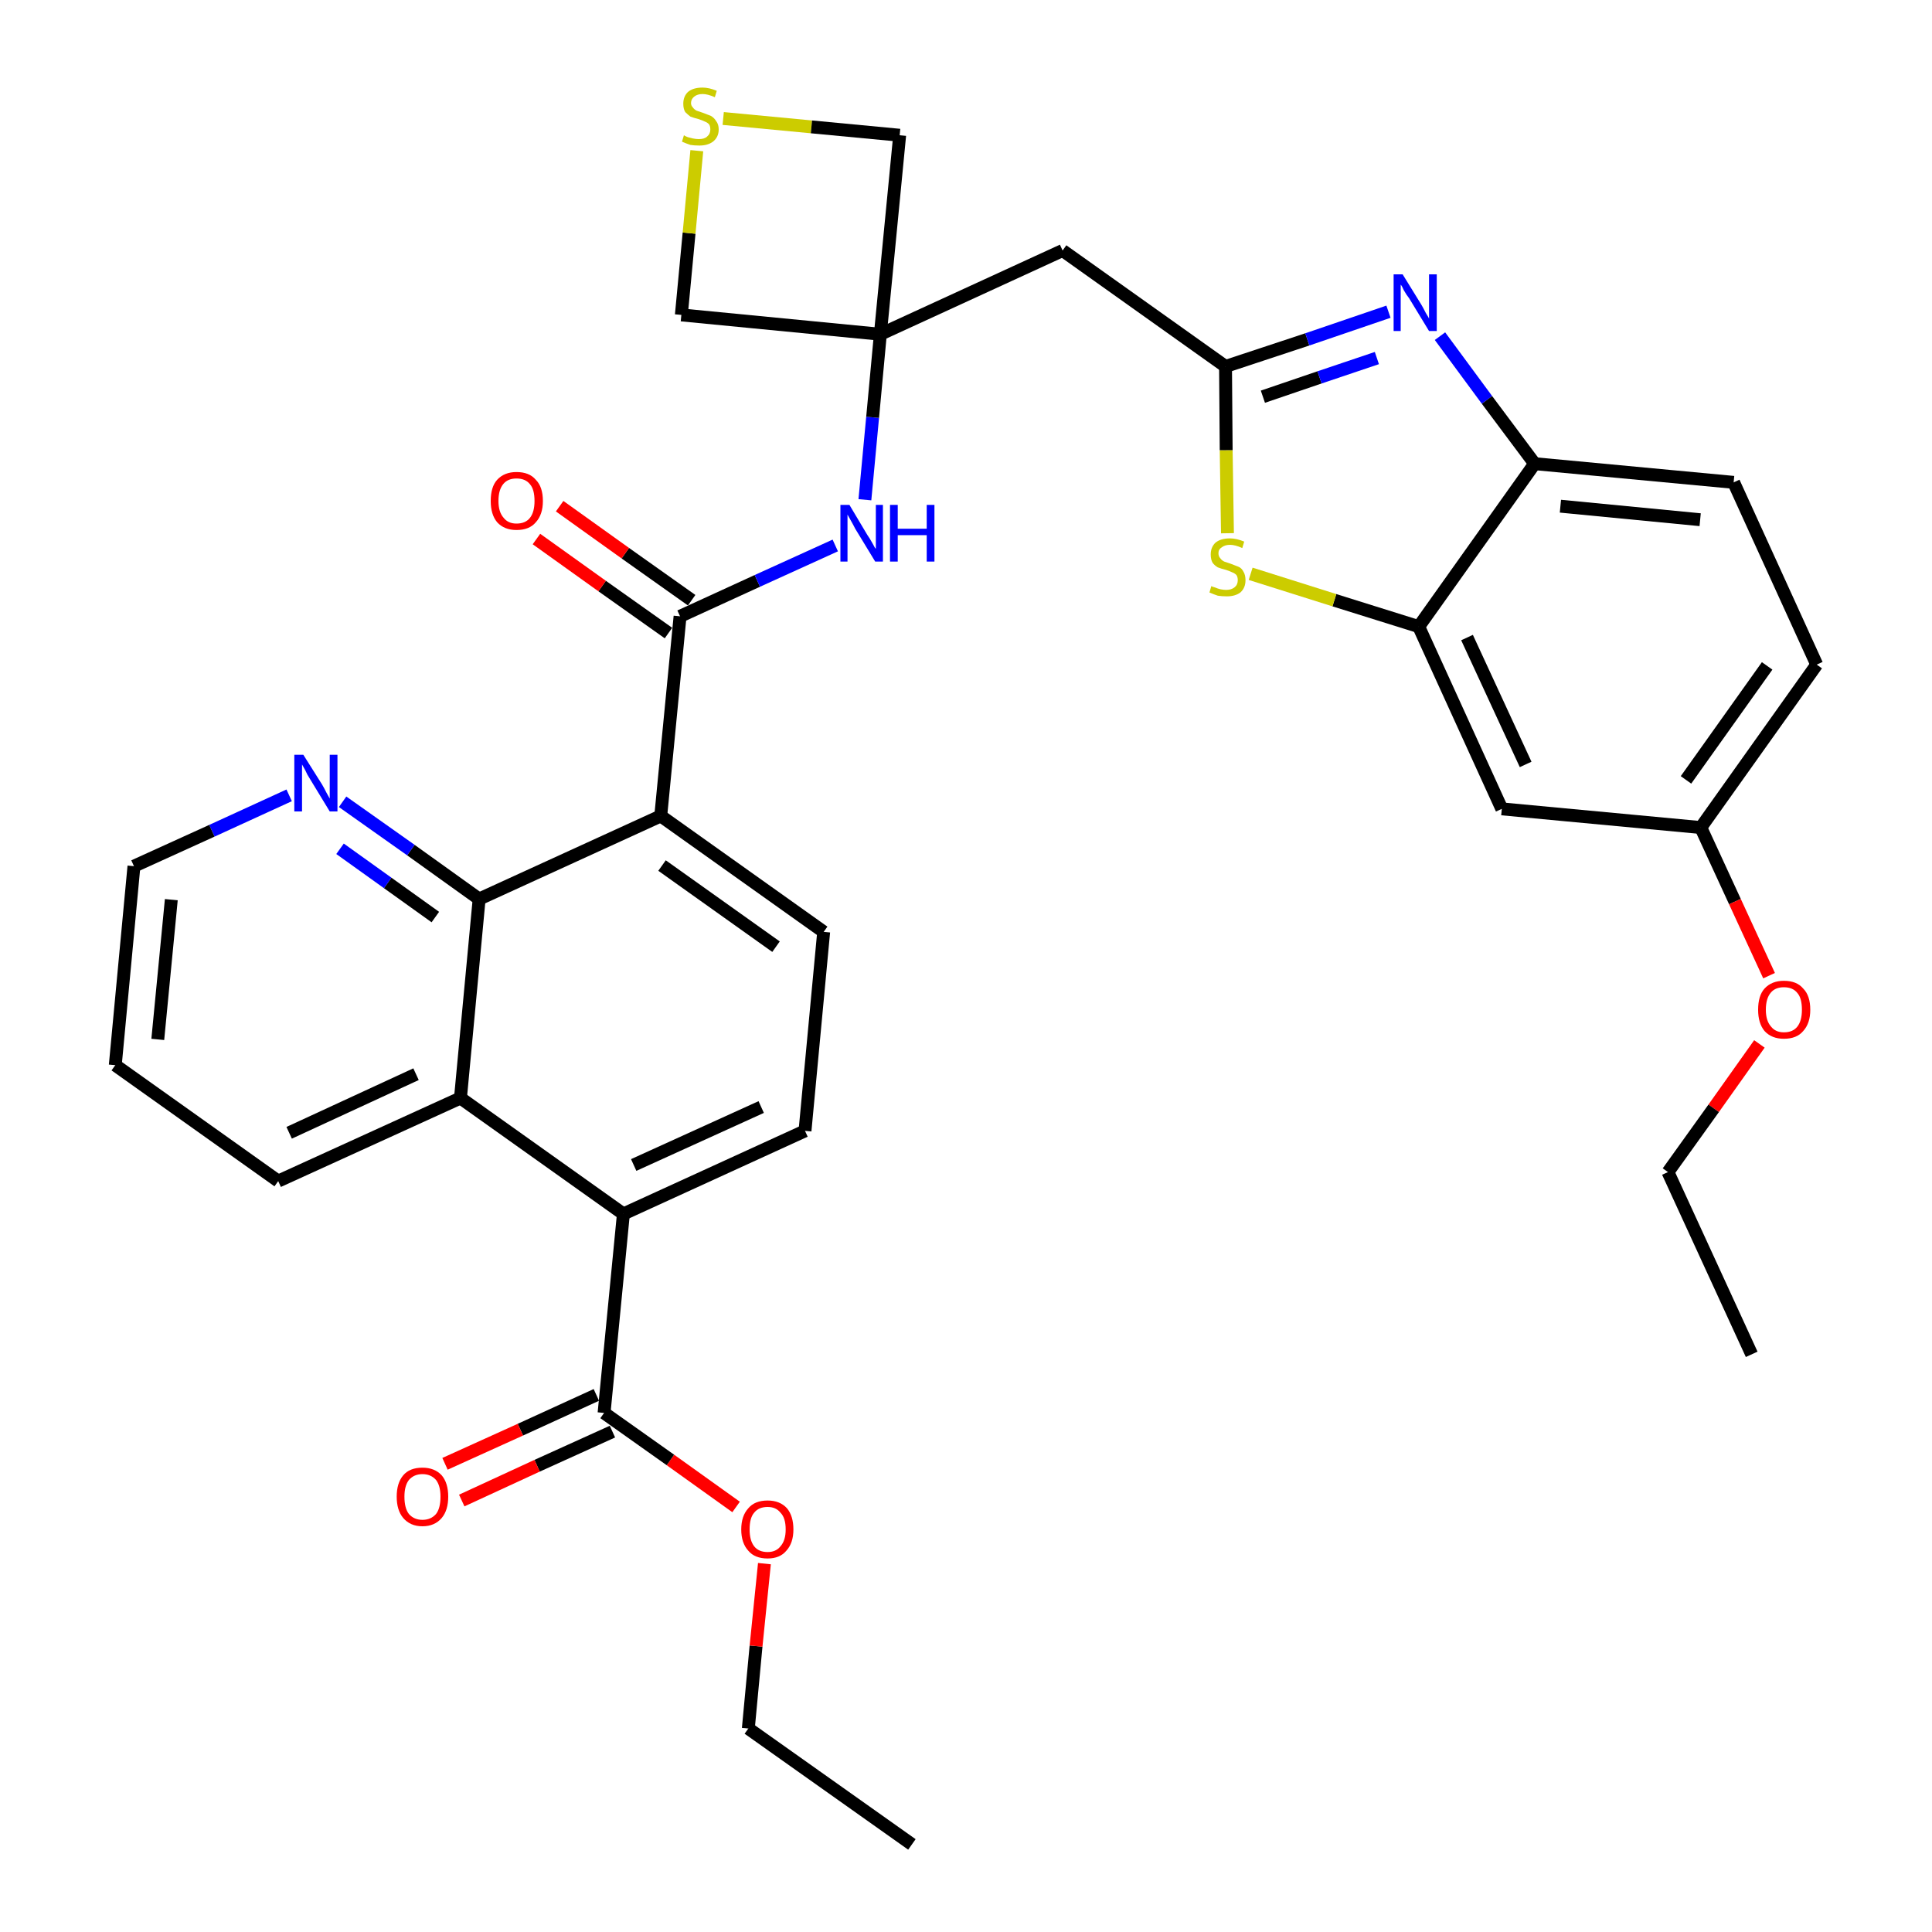 <?xml version='1.0' encoding='iso-8859-1'?>
<svg version='1.1' baseProfile='full'
              xmlns='http://www.w3.org/2000/svg'
                      xmlns:rdkit='http://www.rdkit.org/xml'
                      xmlns:xlink='http://www.w3.org/1999/xlink'
                  xml:space='preserve'
width='300px' height='300px' viewBox='0 0 300 300'>
<!-- END OF HEADER -->
<path class='bond-0 atom-0 atom-1' d='M 141.6,286.4 L 116.2,268.4' style='fill:none;fill-rule:evenodd;stroke:#000000;stroke-width:2.0px;stroke-linecap:butt;stroke-linejoin:miter;stroke-opacity:1' />
<path class='bond-1 atom-1 atom-2' d='M 116.2,268.4 L 117.4,255.6' style='fill:none;fill-rule:evenodd;stroke:#000000;stroke-width:2.0px;stroke-linecap:butt;stroke-linejoin:miter;stroke-opacity:1' />
<path class='bond-1 atom-1 atom-2' d='M 117.4,255.6 L 118.7,242.8' style='fill:none;fill-rule:evenodd;stroke:#FF0000;stroke-width:2.0px;stroke-linecap:butt;stroke-linejoin:miter;stroke-opacity:1' />
<path class='bond-2 atom-2 atom-3' d='M 114.3,234.0 L 104.1,226.7' style='fill:none;fill-rule:evenodd;stroke:#FF0000;stroke-width:2.0px;stroke-linecap:butt;stroke-linejoin:miter;stroke-opacity:1' />
<path class='bond-2 atom-2 atom-3' d='M 104.1,226.7 L 93.8,219.4' style='fill:none;fill-rule:evenodd;stroke:#000000;stroke-width:2.0px;stroke-linecap:butt;stroke-linejoin:miter;stroke-opacity:1' />
<path class='bond-3 atom-3 atom-4' d='M 92.6,216.6 L 80.8,222.0' style='fill:none;fill-rule:evenodd;stroke:#000000;stroke-width:2.0px;stroke-linecap:butt;stroke-linejoin:miter;stroke-opacity:1' />
<path class='bond-3 atom-3 atom-4' d='M 80.8,222.0 L 69.1,227.3' style='fill:none;fill-rule:evenodd;stroke:#FF0000;stroke-width:2.0px;stroke-linecap:butt;stroke-linejoin:miter;stroke-opacity:1' />
<path class='bond-3 atom-3 atom-4' d='M 95.1,222.3 L 83.4,227.6' style='fill:none;fill-rule:evenodd;stroke:#000000;stroke-width:2.0px;stroke-linecap:butt;stroke-linejoin:miter;stroke-opacity:1' />
<path class='bond-3 atom-3 atom-4' d='M 83.4,227.6 L 71.7,233.0' style='fill:none;fill-rule:evenodd;stroke:#FF0000;stroke-width:2.0px;stroke-linecap:butt;stroke-linejoin:miter;stroke-opacity:1' />
<path class='bond-4 atom-3 atom-5' d='M 93.8,219.4 L 96.8,188.5' style='fill:none;fill-rule:evenodd;stroke:#000000;stroke-width:2.0px;stroke-linecap:butt;stroke-linejoin:miter;stroke-opacity:1' />
<path class='bond-5 atom-5 atom-6' d='M 96.8,188.5 L 125.0,175.6' style='fill:none;fill-rule:evenodd;stroke:#000000;stroke-width:2.0px;stroke-linecap:butt;stroke-linejoin:miter;stroke-opacity:1' />
<path class='bond-5 atom-5 atom-6' d='M 98.4,180.9 L 118.2,171.9' style='fill:none;fill-rule:evenodd;stroke:#000000;stroke-width:2.0px;stroke-linecap:butt;stroke-linejoin:miter;stroke-opacity:1' />
<path class='bond-34 atom-34 atom-5' d='M 71.5,170.5 L 96.8,188.5' style='fill:none;fill-rule:evenodd;stroke:#000000;stroke-width:2.0px;stroke-linecap:butt;stroke-linejoin:miter;stroke-opacity:1' />
<path class='bond-6 atom-6 atom-7' d='M 125.0,175.6 L 127.9,144.7' style='fill:none;fill-rule:evenodd;stroke:#000000;stroke-width:2.0px;stroke-linecap:butt;stroke-linejoin:miter;stroke-opacity:1' />
<path class='bond-7 atom-7 atom-8' d='M 127.9,144.7 L 102.6,126.7' style='fill:none;fill-rule:evenodd;stroke:#000000;stroke-width:2.0px;stroke-linecap:butt;stroke-linejoin:miter;stroke-opacity:1' />
<path class='bond-7 atom-7 atom-8' d='M 120.5,147.0 L 102.8,134.4' style='fill:none;fill-rule:evenodd;stroke:#000000;stroke-width:2.0px;stroke-linecap:butt;stroke-linejoin:miter;stroke-opacity:1' />
<path class='bond-8 atom-8 atom-9' d='M 102.6,126.7 L 105.6,95.7' style='fill:none;fill-rule:evenodd;stroke:#000000;stroke-width:2.0px;stroke-linecap:butt;stroke-linejoin:miter;stroke-opacity:1' />
<path class='bond-28 atom-8 atom-29' d='M 102.6,126.7 L 74.4,139.6' style='fill:none;fill-rule:evenodd;stroke:#000000;stroke-width:2.0px;stroke-linecap:butt;stroke-linejoin:miter;stroke-opacity:1' />
<path class='bond-9 atom-9 atom-10' d='M 107.4,93.2 L 97.1,85.9' style='fill:none;fill-rule:evenodd;stroke:#000000;stroke-width:2.0px;stroke-linecap:butt;stroke-linejoin:miter;stroke-opacity:1' />
<path class='bond-9 atom-9 atom-10' d='M 97.1,85.9 L 86.9,78.6' style='fill:none;fill-rule:evenodd;stroke:#FF0000;stroke-width:2.0px;stroke-linecap:butt;stroke-linejoin:miter;stroke-opacity:1' />
<path class='bond-9 atom-9 atom-10' d='M 103.8,98.3 L 93.5,91.0' style='fill:none;fill-rule:evenodd;stroke:#000000;stroke-width:2.0px;stroke-linecap:butt;stroke-linejoin:miter;stroke-opacity:1' />
<path class='bond-9 atom-9 atom-10' d='M 93.5,91.0 L 83.3,83.7' style='fill:none;fill-rule:evenodd;stroke:#FF0000;stroke-width:2.0px;stroke-linecap:butt;stroke-linejoin:miter;stroke-opacity:1' />
<path class='bond-10 atom-9 atom-11' d='M 105.6,95.7 L 117.6,90.2' style='fill:none;fill-rule:evenodd;stroke:#000000;stroke-width:2.0px;stroke-linecap:butt;stroke-linejoin:miter;stroke-opacity:1' />
<path class='bond-10 atom-9 atom-11' d='M 117.6,90.2 L 129.7,84.7' style='fill:none;fill-rule:evenodd;stroke:#0000FF;stroke-width:2.0px;stroke-linecap:butt;stroke-linejoin:miter;stroke-opacity:1' />
<path class='bond-11 atom-11 atom-12' d='M 134.3,77.6 L 135.5,64.8' style='fill:none;fill-rule:evenodd;stroke:#0000FF;stroke-width:2.0px;stroke-linecap:butt;stroke-linejoin:miter;stroke-opacity:1' />
<path class='bond-11 atom-11 atom-12' d='M 135.5,64.8 L 136.7,51.9' style='fill:none;fill-rule:evenodd;stroke:#000000;stroke-width:2.0px;stroke-linecap:butt;stroke-linejoin:miter;stroke-opacity:1' />
<path class='bond-12 atom-12 atom-13' d='M 136.7,51.9 L 165.0,38.9' style='fill:none;fill-rule:evenodd;stroke:#000000;stroke-width:2.0px;stroke-linecap:butt;stroke-linejoin:miter;stroke-opacity:1' />
<path class='bond-25 atom-12 atom-26' d='M 136.7,51.9 L 105.8,48.9' style='fill:none;fill-rule:evenodd;stroke:#000000;stroke-width:2.0px;stroke-linecap:butt;stroke-linejoin:miter;stroke-opacity:1' />
<path class='bond-35 atom-28 atom-12' d='M 139.7,21.0 L 136.7,51.9' style='fill:none;fill-rule:evenodd;stroke:#000000;stroke-width:2.0px;stroke-linecap:butt;stroke-linejoin:miter;stroke-opacity:1' />
<path class='bond-13 atom-13 atom-14' d='M 165.0,38.9 L 190.3,56.9' style='fill:none;fill-rule:evenodd;stroke:#000000;stroke-width:2.0px;stroke-linecap:butt;stroke-linejoin:miter;stroke-opacity:1' />
<path class='bond-14 atom-14 atom-15' d='M 190.3,56.9 L 203.0,52.7' style='fill:none;fill-rule:evenodd;stroke:#000000;stroke-width:2.0px;stroke-linecap:butt;stroke-linejoin:miter;stroke-opacity:1' />
<path class='bond-14 atom-14 atom-15' d='M 203.0,52.7 L 215.6,48.4' style='fill:none;fill-rule:evenodd;stroke:#0000FF;stroke-width:2.0px;stroke-linecap:butt;stroke-linejoin:miter;stroke-opacity:1' />
<path class='bond-14 atom-14 atom-15' d='M 196.1,61.6 L 204.9,58.6' style='fill:none;fill-rule:evenodd;stroke:#000000;stroke-width:2.0px;stroke-linecap:butt;stroke-linejoin:miter;stroke-opacity:1' />
<path class='bond-14 atom-14 atom-15' d='M 204.9,58.6 L 213.8,55.6' style='fill:none;fill-rule:evenodd;stroke:#0000FF;stroke-width:2.0px;stroke-linecap:butt;stroke-linejoin:miter;stroke-opacity:1' />
<path class='bond-37 atom-25 atom-14' d='M 190.6,82.8 L 190.4,69.9' style='fill:none;fill-rule:evenodd;stroke:#CCCC00;stroke-width:2.0px;stroke-linecap:butt;stroke-linejoin:miter;stroke-opacity:1' />
<path class='bond-37 atom-25 atom-14' d='M 190.4,69.9 L 190.3,56.9' style='fill:none;fill-rule:evenodd;stroke:#000000;stroke-width:2.0px;stroke-linecap:butt;stroke-linejoin:miter;stroke-opacity:1' />
<path class='bond-15 atom-15 atom-16' d='M 223.6,52.2 L 230.9,62.1' style='fill:none;fill-rule:evenodd;stroke:#0000FF;stroke-width:2.0px;stroke-linecap:butt;stroke-linejoin:miter;stroke-opacity:1' />
<path class='bond-15 atom-15 atom-16' d='M 230.9,62.1 L 238.3,72.0' style='fill:none;fill-rule:evenodd;stroke:#000000;stroke-width:2.0px;stroke-linecap:butt;stroke-linejoin:miter;stroke-opacity:1' />
<path class='bond-16 atom-16 atom-17' d='M 238.3,72.0 L 269.2,74.9' style='fill:none;fill-rule:evenodd;stroke:#000000;stroke-width:2.0px;stroke-linecap:butt;stroke-linejoin:miter;stroke-opacity:1' />
<path class='bond-16 atom-16 atom-17' d='M 242.3,78.6 L 264.0,80.7' style='fill:none;fill-rule:evenodd;stroke:#000000;stroke-width:2.0px;stroke-linecap:butt;stroke-linejoin:miter;stroke-opacity:1' />
<path class='bond-38 atom-24 atom-16' d='M 220.3,97.3 L 238.3,72.0' style='fill:none;fill-rule:evenodd;stroke:#000000;stroke-width:2.0px;stroke-linecap:butt;stroke-linejoin:miter;stroke-opacity:1' />
<path class='bond-17 atom-17 atom-18' d='M 269.2,74.9 L 282.1,103.2' style='fill:none;fill-rule:evenodd;stroke:#000000;stroke-width:2.0px;stroke-linecap:butt;stroke-linejoin:miter;stroke-opacity:1' />
<path class='bond-18 atom-18 atom-19' d='M 282.1,103.2 L 264.1,128.5' style='fill:none;fill-rule:evenodd;stroke:#000000;stroke-width:2.0px;stroke-linecap:butt;stroke-linejoin:miter;stroke-opacity:1' />
<path class='bond-18 atom-18 atom-19' d='M 274.4,103.4 L 261.8,121.1' style='fill:none;fill-rule:evenodd;stroke:#000000;stroke-width:2.0px;stroke-linecap:butt;stroke-linejoin:miter;stroke-opacity:1' />
<path class='bond-19 atom-19 atom-20' d='M 264.1,128.5 L 269.4,140.0' style='fill:none;fill-rule:evenodd;stroke:#000000;stroke-width:2.0px;stroke-linecap:butt;stroke-linejoin:miter;stroke-opacity:1' />
<path class='bond-19 atom-19 atom-20' d='M 269.4,140.0 L 274.7,151.5' style='fill:none;fill-rule:evenodd;stroke:#FF0000;stroke-width:2.0px;stroke-linecap:butt;stroke-linejoin:miter;stroke-opacity:1' />
<path class='bond-22 atom-19 atom-23' d='M 264.1,128.5 L 233.2,125.6' style='fill:none;fill-rule:evenodd;stroke:#000000;stroke-width:2.0px;stroke-linecap:butt;stroke-linejoin:miter;stroke-opacity:1' />
<path class='bond-20 atom-20 atom-21' d='M 273.2,162.1 L 266.1,172.1' style='fill:none;fill-rule:evenodd;stroke:#FF0000;stroke-width:2.0px;stroke-linecap:butt;stroke-linejoin:miter;stroke-opacity:1' />
<path class='bond-20 atom-20 atom-21' d='M 266.1,172.1 L 259.0,182.0' style='fill:none;fill-rule:evenodd;stroke:#000000;stroke-width:2.0px;stroke-linecap:butt;stroke-linejoin:miter;stroke-opacity:1' />
<path class='bond-21 atom-21 atom-22' d='M 259.0,182.0 L 272.0,210.3' style='fill:none;fill-rule:evenodd;stroke:#000000;stroke-width:2.0px;stroke-linecap:butt;stroke-linejoin:miter;stroke-opacity:1' />
<path class='bond-23 atom-23 atom-24' d='M 233.2,125.6 L 220.3,97.3' style='fill:none;fill-rule:evenodd;stroke:#000000;stroke-width:2.0px;stroke-linecap:butt;stroke-linejoin:miter;stroke-opacity:1' />
<path class='bond-23 atom-23 atom-24' d='M 236.9,118.7 L 227.8,99.0' style='fill:none;fill-rule:evenodd;stroke:#000000;stroke-width:2.0px;stroke-linecap:butt;stroke-linejoin:miter;stroke-opacity:1' />
<path class='bond-24 atom-24 atom-25' d='M 220.3,97.3 L 207.2,93.2' style='fill:none;fill-rule:evenodd;stroke:#000000;stroke-width:2.0px;stroke-linecap:butt;stroke-linejoin:miter;stroke-opacity:1' />
<path class='bond-24 atom-24 atom-25' d='M 207.2,93.2 L 194.2,89.1' style='fill:none;fill-rule:evenodd;stroke:#CCCC00;stroke-width:2.0px;stroke-linecap:butt;stroke-linejoin:miter;stroke-opacity:1' />
<path class='bond-26 atom-26 atom-27' d='M 105.8,48.9 L 107.0,36.2' style='fill:none;fill-rule:evenodd;stroke:#000000;stroke-width:2.0px;stroke-linecap:butt;stroke-linejoin:miter;stroke-opacity:1' />
<path class='bond-26 atom-26 atom-27' d='M 107.0,36.2 L 108.2,23.4' style='fill:none;fill-rule:evenodd;stroke:#CCCC00;stroke-width:2.0px;stroke-linecap:butt;stroke-linejoin:miter;stroke-opacity:1' />
<path class='bond-27 atom-27 atom-28' d='M 112.3,18.4 L 126.0,19.7' style='fill:none;fill-rule:evenodd;stroke:#CCCC00;stroke-width:2.0px;stroke-linecap:butt;stroke-linejoin:miter;stroke-opacity:1' />
<path class='bond-27 atom-27 atom-28' d='M 126.0,19.7 L 139.7,21.0' style='fill:none;fill-rule:evenodd;stroke:#000000;stroke-width:2.0px;stroke-linecap:butt;stroke-linejoin:miter;stroke-opacity:1' />
<path class='bond-29 atom-29 atom-30' d='M 74.4,139.6 L 63.8,132.0' style='fill:none;fill-rule:evenodd;stroke:#000000;stroke-width:2.0px;stroke-linecap:butt;stroke-linejoin:miter;stroke-opacity:1' />
<path class='bond-29 atom-29 atom-30' d='M 63.8,132.0 L 53.2,124.5' style='fill:none;fill-rule:evenodd;stroke:#0000FF;stroke-width:2.0px;stroke-linecap:butt;stroke-linejoin:miter;stroke-opacity:1' />
<path class='bond-29 atom-29 atom-30' d='M 67.6,142.4 L 60.2,137.1' style='fill:none;fill-rule:evenodd;stroke:#000000;stroke-width:2.0px;stroke-linecap:butt;stroke-linejoin:miter;stroke-opacity:1' />
<path class='bond-29 atom-29 atom-30' d='M 60.2,137.1 L 52.8,131.8' style='fill:none;fill-rule:evenodd;stroke:#0000FF;stroke-width:2.0px;stroke-linecap:butt;stroke-linejoin:miter;stroke-opacity:1' />
<path class='bond-36 atom-34 atom-29' d='M 71.5,170.5 L 74.4,139.6' style='fill:none;fill-rule:evenodd;stroke:#000000;stroke-width:2.0px;stroke-linecap:butt;stroke-linejoin:miter;stroke-opacity:1' />
<path class='bond-30 atom-30 atom-31' d='M 44.9,123.5 L 32.9,129.0' style='fill:none;fill-rule:evenodd;stroke:#0000FF;stroke-width:2.0px;stroke-linecap:butt;stroke-linejoin:miter;stroke-opacity:1' />
<path class='bond-30 atom-30 atom-31' d='M 32.9,129.0 L 20.8,134.5' style='fill:none;fill-rule:evenodd;stroke:#000000;stroke-width:2.0px;stroke-linecap:butt;stroke-linejoin:miter;stroke-opacity:1' />
<path class='bond-31 atom-31 atom-32' d='M 20.8,134.5 L 17.9,165.4' style='fill:none;fill-rule:evenodd;stroke:#000000;stroke-width:2.0px;stroke-linecap:butt;stroke-linejoin:miter;stroke-opacity:1' />
<path class='bond-31 atom-31 atom-32' d='M 26.6,139.7 L 24.5,161.4' style='fill:none;fill-rule:evenodd;stroke:#000000;stroke-width:2.0px;stroke-linecap:butt;stroke-linejoin:miter;stroke-opacity:1' />
<path class='bond-32 atom-32 atom-33' d='M 17.9,165.4 L 43.2,183.4' style='fill:none;fill-rule:evenodd;stroke:#000000;stroke-width:2.0px;stroke-linecap:butt;stroke-linejoin:miter;stroke-opacity:1' />
<path class='bond-33 atom-33 atom-34' d='M 43.2,183.4 L 71.5,170.5' style='fill:none;fill-rule:evenodd;stroke:#000000;stroke-width:2.0px;stroke-linecap:butt;stroke-linejoin:miter;stroke-opacity:1' />
<path class='bond-33 atom-33 atom-34' d='M 44.9,175.9 L 64.6,166.8' style='fill:none;fill-rule:evenodd;stroke:#000000;stroke-width:2.0px;stroke-linecap:butt;stroke-linejoin:miter;stroke-opacity:1' />
<path  class='atom-2' d='M 115.1 237.5
Q 115.1 235.4, 116.2 234.2
Q 117.2 233.0, 119.2 233.0
Q 121.1 233.0, 122.2 234.2
Q 123.2 235.4, 123.2 237.5
Q 123.2 239.6, 122.1 240.8
Q 121.1 242.0, 119.2 242.0
Q 117.2 242.0, 116.2 240.8
Q 115.1 239.6, 115.1 237.5
M 119.2 241.0
Q 120.5 241.0, 121.2 240.1
Q 122.0 239.2, 122.0 237.5
Q 122.0 235.7, 121.2 234.9
Q 120.5 234.0, 119.2 234.0
Q 117.8 234.0, 117.1 234.9
Q 116.4 235.7, 116.4 237.5
Q 116.4 239.2, 117.1 240.1
Q 117.8 241.0, 119.2 241.0
' fill='#FF0000'/>
<path  class='atom-4' d='M 61.6 232.4
Q 61.6 230.3, 62.6 229.1
Q 63.6 227.9, 65.6 227.9
Q 67.5 227.9, 68.6 229.1
Q 69.6 230.3, 69.6 232.4
Q 69.6 234.5, 68.6 235.7
Q 67.5 237.0, 65.6 237.0
Q 63.7 237.0, 62.6 235.7
Q 61.6 234.5, 61.6 232.4
M 65.6 236.0
Q 66.9 236.0, 67.7 235.1
Q 68.4 234.2, 68.4 232.4
Q 68.4 230.7, 67.7 229.8
Q 66.9 228.9, 65.6 228.9
Q 64.3 228.9, 63.5 229.8
Q 62.8 230.7, 62.8 232.4
Q 62.8 234.2, 63.5 235.1
Q 64.3 236.0, 65.6 236.0
' fill='#FF0000'/>
<path  class='atom-10' d='M 76.2 77.8
Q 76.2 75.6, 77.2 74.5
Q 78.3 73.3, 80.2 73.3
Q 82.2 73.3, 83.2 74.5
Q 84.3 75.6, 84.3 77.8
Q 84.3 79.9, 83.2 81.1
Q 82.2 82.3, 80.2 82.3
Q 78.3 82.3, 77.2 81.1
Q 76.2 79.9, 76.2 77.8
M 80.2 81.3
Q 81.6 81.3, 82.3 80.4
Q 83.0 79.5, 83.0 77.8
Q 83.0 76.0, 82.3 75.2
Q 81.6 74.3, 80.2 74.3
Q 78.9 74.3, 78.2 75.1
Q 77.4 76.0, 77.4 77.8
Q 77.4 79.5, 78.2 80.4
Q 78.9 81.3, 80.2 81.3
' fill='#FF0000'/>
<path  class='atom-11' d='M 131.9 78.4
L 134.7 83.1
Q 135.0 83.5, 135.5 84.4
Q 135.9 85.2, 136.0 85.2
L 136.0 78.4
L 137.1 78.4
L 137.1 87.2
L 135.9 87.2
L 132.8 82.1
Q 132.5 81.5, 132.1 80.8
Q 131.7 80.1, 131.6 79.9
L 131.6 87.2
L 130.5 87.2
L 130.5 78.4
L 131.9 78.4
' fill='#0000FF'/>
<path  class='atom-11' d='M 138.2 78.4
L 139.4 78.4
L 139.4 82.1
L 143.9 82.1
L 143.9 78.4
L 145.1 78.4
L 145.1 87.2
L 143.9 87.2
L 143.9 83.1
L 139.4 83.1
L 139.4 87.2
L 138.2 87.2
L 138.2 78.4
' fill='#0000FF'/>
<path  class='atom-15' d='M 217.8 42.6
L 220.7 47.3
Q 221.0 47.8, 221.4 48.6
Q 221.9 49.4, 221.9 49.5
L 221.9 42.6
L 223.1 42.6
L 223.1 51.4
L 221.9 51.4
L 218.8 46.3
Q 218.4 45.8, 218.0 45.1
Q 217.7 44.4, 217.5 44.2
L 217.5 51.4
L 216.4 51.4
L 216.4 42.6
L 217.8 42.6
' fill='#0000FF'/>
<path  class='atom-20' d='M 273.0 156.8
Q 273.0 154.6, 274.0 153.5
Q 275.1 152.3, 277.0 152.3
Q 279.0 152.3, 280.0 153.5
Q 281.1 154.6, 281.1 156.8
Q 281.1 158.9, 280.0 160.1
Q 279.0 161.3, 277.0 161.3
Q 275.1 161.3, 274.0 160.1
Q 273.0 158.9, 273.0 156.8
M 277.0 160.3
Q 278.4 160.3, 279.1 159.4
Q 279.8 158.5, 279.8 156.8
Q 279.8 155.0, 279.1 154.2
Q 278.4 153.3, 277.0 153.3
Q 275.7 153.3, 275.0 154.1
Q 274.2 155.0, 274.2 156.8
Q 274.2 158.5, 275.0 159.4
Q 275.7 160.3, 277.0 160.3
' fill='#FF0000'/>
<path  class='atom-25' d='M 188.1 91.0
Q 188.2 91.1, 188.6 91.2
Q 189.1 91.4, 189.5 91.5
Q 190.0 91.6, 190.4 91.6
Q 191.2 91.6, 191.7 91.2
Q 192.2 90.8, 192.2 90.1
Q 192.2 89.6, 192.0 89.3
Q 191.7 89.0, 191.4 88.9
Q 191.0 88.7, 190.4 88.5
Q 189.6 88.3, 189.1 88.1
Q 188.6 87.8, 188.3 87.4
Q 188.0 86.9, 188.0 86.1
Q 188.0 85.0, 188.7 84.3
Q 189.5 83.6, 191.0 83.6
Q 192.0 83.6, 193.2 84.1
L 192.9 85.1
Q 191.8 84.6, 191.0 84.6
Q 190.2 84.6, 189.7 85.0
Q 189.2 85.3, 189.2 85.9
Q 189.2 86.4, 189.5 86.7
Q 189.7 87.0, 190.1 87.2
Q 190.4 87.3, 191.0 87.5
Q 191.8 87.8, 192.3 88.0
Q 192.8 88.2, 193.1 88.8
Q 193.4 89.3, 193.4 90.1
Q 193.4 91.3, 192.6 92.0
Q 191.8 92.6, 190.5 92.6
Q 189.7 92.6, 189.1 92.5
Q 188.5 92.3, 187.8 92.0
L 188.1 91.0
' fill='#CCCC00'/>
<path  class='atom-27' d='M 106.2 21.0
Q 106.3 21.1, 106.8 21.3
Q 107.2 21.4, 107.6 21.5
Q 108.1 21.6, 108.5 21.6
Q 109.4 21.6, 109.8 21.2
Q 110.3 20.8, 110.3 20.1
Q 110.3 19.6, 110.1 19.3
Q 109.8 19.0, 109.5 18.9
Q 109.1 18.7, 108.5 18.5
Q 107.7 18.3, 107.2 18.1
Q 106.8 17.8, 106.4 17.4
Q 106.1 16.9, 106.1 16.1
Q 106.1 15.0, 106.8 14.3
Q 107.6 13.6, 109.1 13.6
Q 110.1 13.6, 111.3 14.1
L 111.0 15.1
Q 109.9 14.6, 109.1 14.6
Q 108.3 14.6, 107.8 15.0
Q 107.3 15.4, 107.3 16.0
Q 107.3 16.4, 107.6 16.7
Q 107.8 17.0, 108.2 17.2
Q 108.5 17.3, 109.1 17.5
Q 109.9 17.8, 110.4 18.0
Q 110.9 18.3, 111.2 18.8
Q 111.6 19.3, 111.6 20.1
Q 111.6 21.3, 110.7 22.0
Q 109.9 22.6, 108.6 22.6
Q 107.8 22.6, 107.2 22.5
Q 106.6 22.3, 105.9 22.0
L 106.2 21.0
' fill='#CCCC00'/>
<path  class='atom-30' d='M 47.1 117.2
L 50.0 121.8
Q 50.3 122.3, 50.7 123.1
Q 51.2 124.0, 51.2 124.0
L 51.2 117.2
L 52.4 117.2
L 52.4 126.0
L 51.2 126.0
L 48.1 120.9
Q 47.7 120.3, 47.4 119.6
Q 47.0 118.9, 46.9 118.7
L 46.9 126.0
L 45.7 126.0
L 45.7 117.2
L 47.1 117.2
' fill='#0000FF'/>
</svg>

